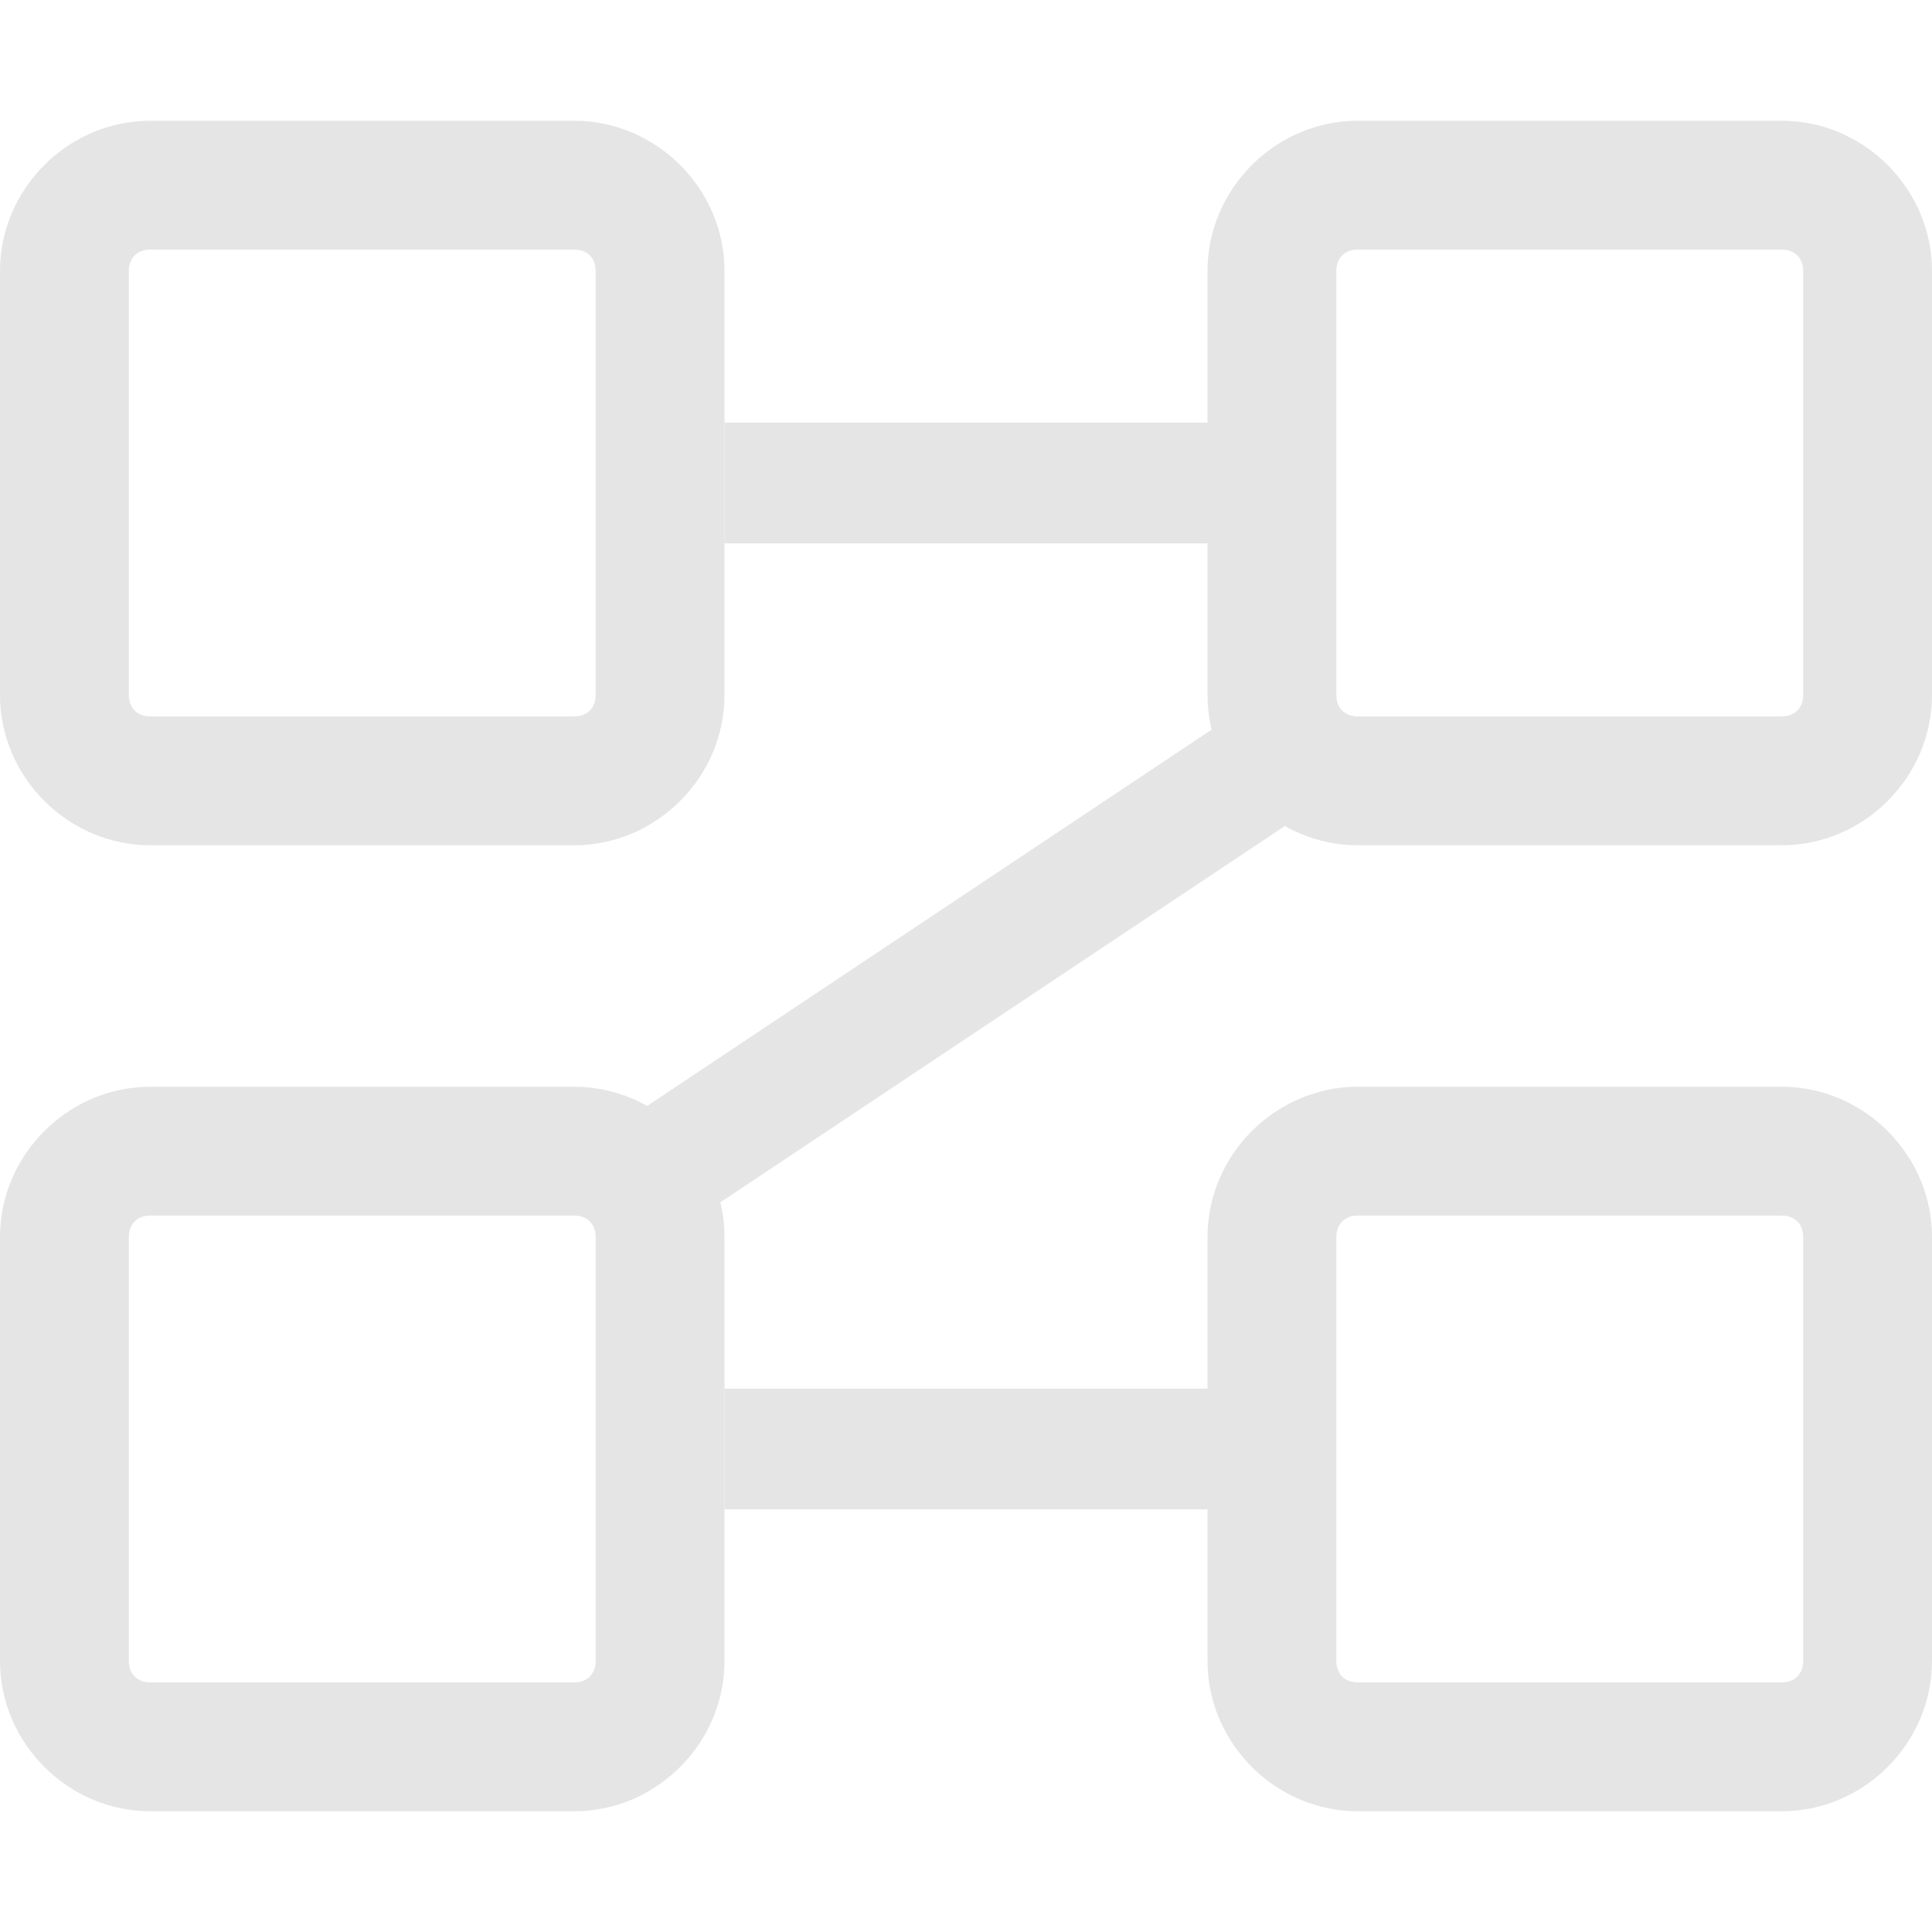 <svg xmlns="http://www.w3.org/2000/svg" width="16" height="16" viewBox="0 0 16 16">
  <g fill="none" fill-rule="evenodd">
    <rect width="16" height="16"/>
    <g transform="translate(0 1)">
      <path fill="#E5E5E5" fill-rule="nonzero" d="M14.756 6C15.436 6 16 5.436 16 4.756L16 1.244C16.0.564 15.436 0 14.756 0L11.244 0C10.564 0 10 .564 10 1.244L10 4.756C10 5.436 10.564 6 11.244 6L14.756 6zM14.756 4.933L11.244 4.933C11.137 4.933 11.067 4.863 11.067 4.756L11.067 1.244C11.067 1.137 11.137 1.067 11.244 1.067L14.756 1.067C14.863 1.067 14.933 1.137 14.933 1.244L14.933 4.756C14.933 4.863 14.863 4.933 14.756 4.933zM4.756 14C5.436 14 6 13.436 6 12.756L6 9.244C6 8.564 5.436 8 4.756 8L1.244 8C.564 8 0 8.564 0 9.244L0 12.756C0 13.436.564 14 1.244 14L4.756 14zM4.756 12.933L1.244 12.933C1.137 12.933 1.067 12.863 1.067 12.756L1.067 9.244C1.067 9.137 1.137 9.067 1.244 9.067L4.756 9.067C4.863 9.067 4.933 9.137 4.933 9.244L4.933 12.756C4.933 12.863 4.863 12.933 4.756 12.933zM14.756 14C15.436 14 16 13.436 16 12.756L16 9.244C16 8.564 15.436 8 14.756 8L11.244 8C10.564 8 10 8.564 10 9.244L10 12.756C10 13.436 10.564 14 11.244 14L14.756 14zM14.756 12.933L11.244 12.933C11.137 12.933 11.067 12.863 11.067 12.756L11.067 9.244C11.067 9.137 11.137 9.067 11.244 9.067L14.756 9.067C14.863 9.067 14.933 9.137 14.933 9.244L14.933 12.756C14.933 12.863 14.863 12.933 14.756 12.933zM4.756 6C5.436 6 6 5.436 6 4.756L6 1.244C6.0.564 5.436 0 4.756 0L1.244 0C.564 0 0 .564 0 1.244L0 4.756C0 5.436.564 6 1.244 6L4.756 6zM4.756 4.933L1.244 4.933C1.137 4.933 1.067 4.863 1.067 4.756L1.067 1.244C1.067 1.137 1.137 1.067 1.244 1.067L4.756 1.067C4.863 1.067 4.933 1.137 4.933 1.244L4.933 4.756C4.933 4.863 4.863 4.933 4.756 4.933z"/>
      <line x1="10.667" x2="6" y1="3" y2="3" stroke="#E5E5E5"/>
      <line x1="10.667" x2="6" y1="11" y2="11" stroke="#E5E5E5"/>
      <line x1="5" x2="11" y1="9" y2="5" stroke="#E5E5E5"/>
    </g>
  </g>
</svg>
